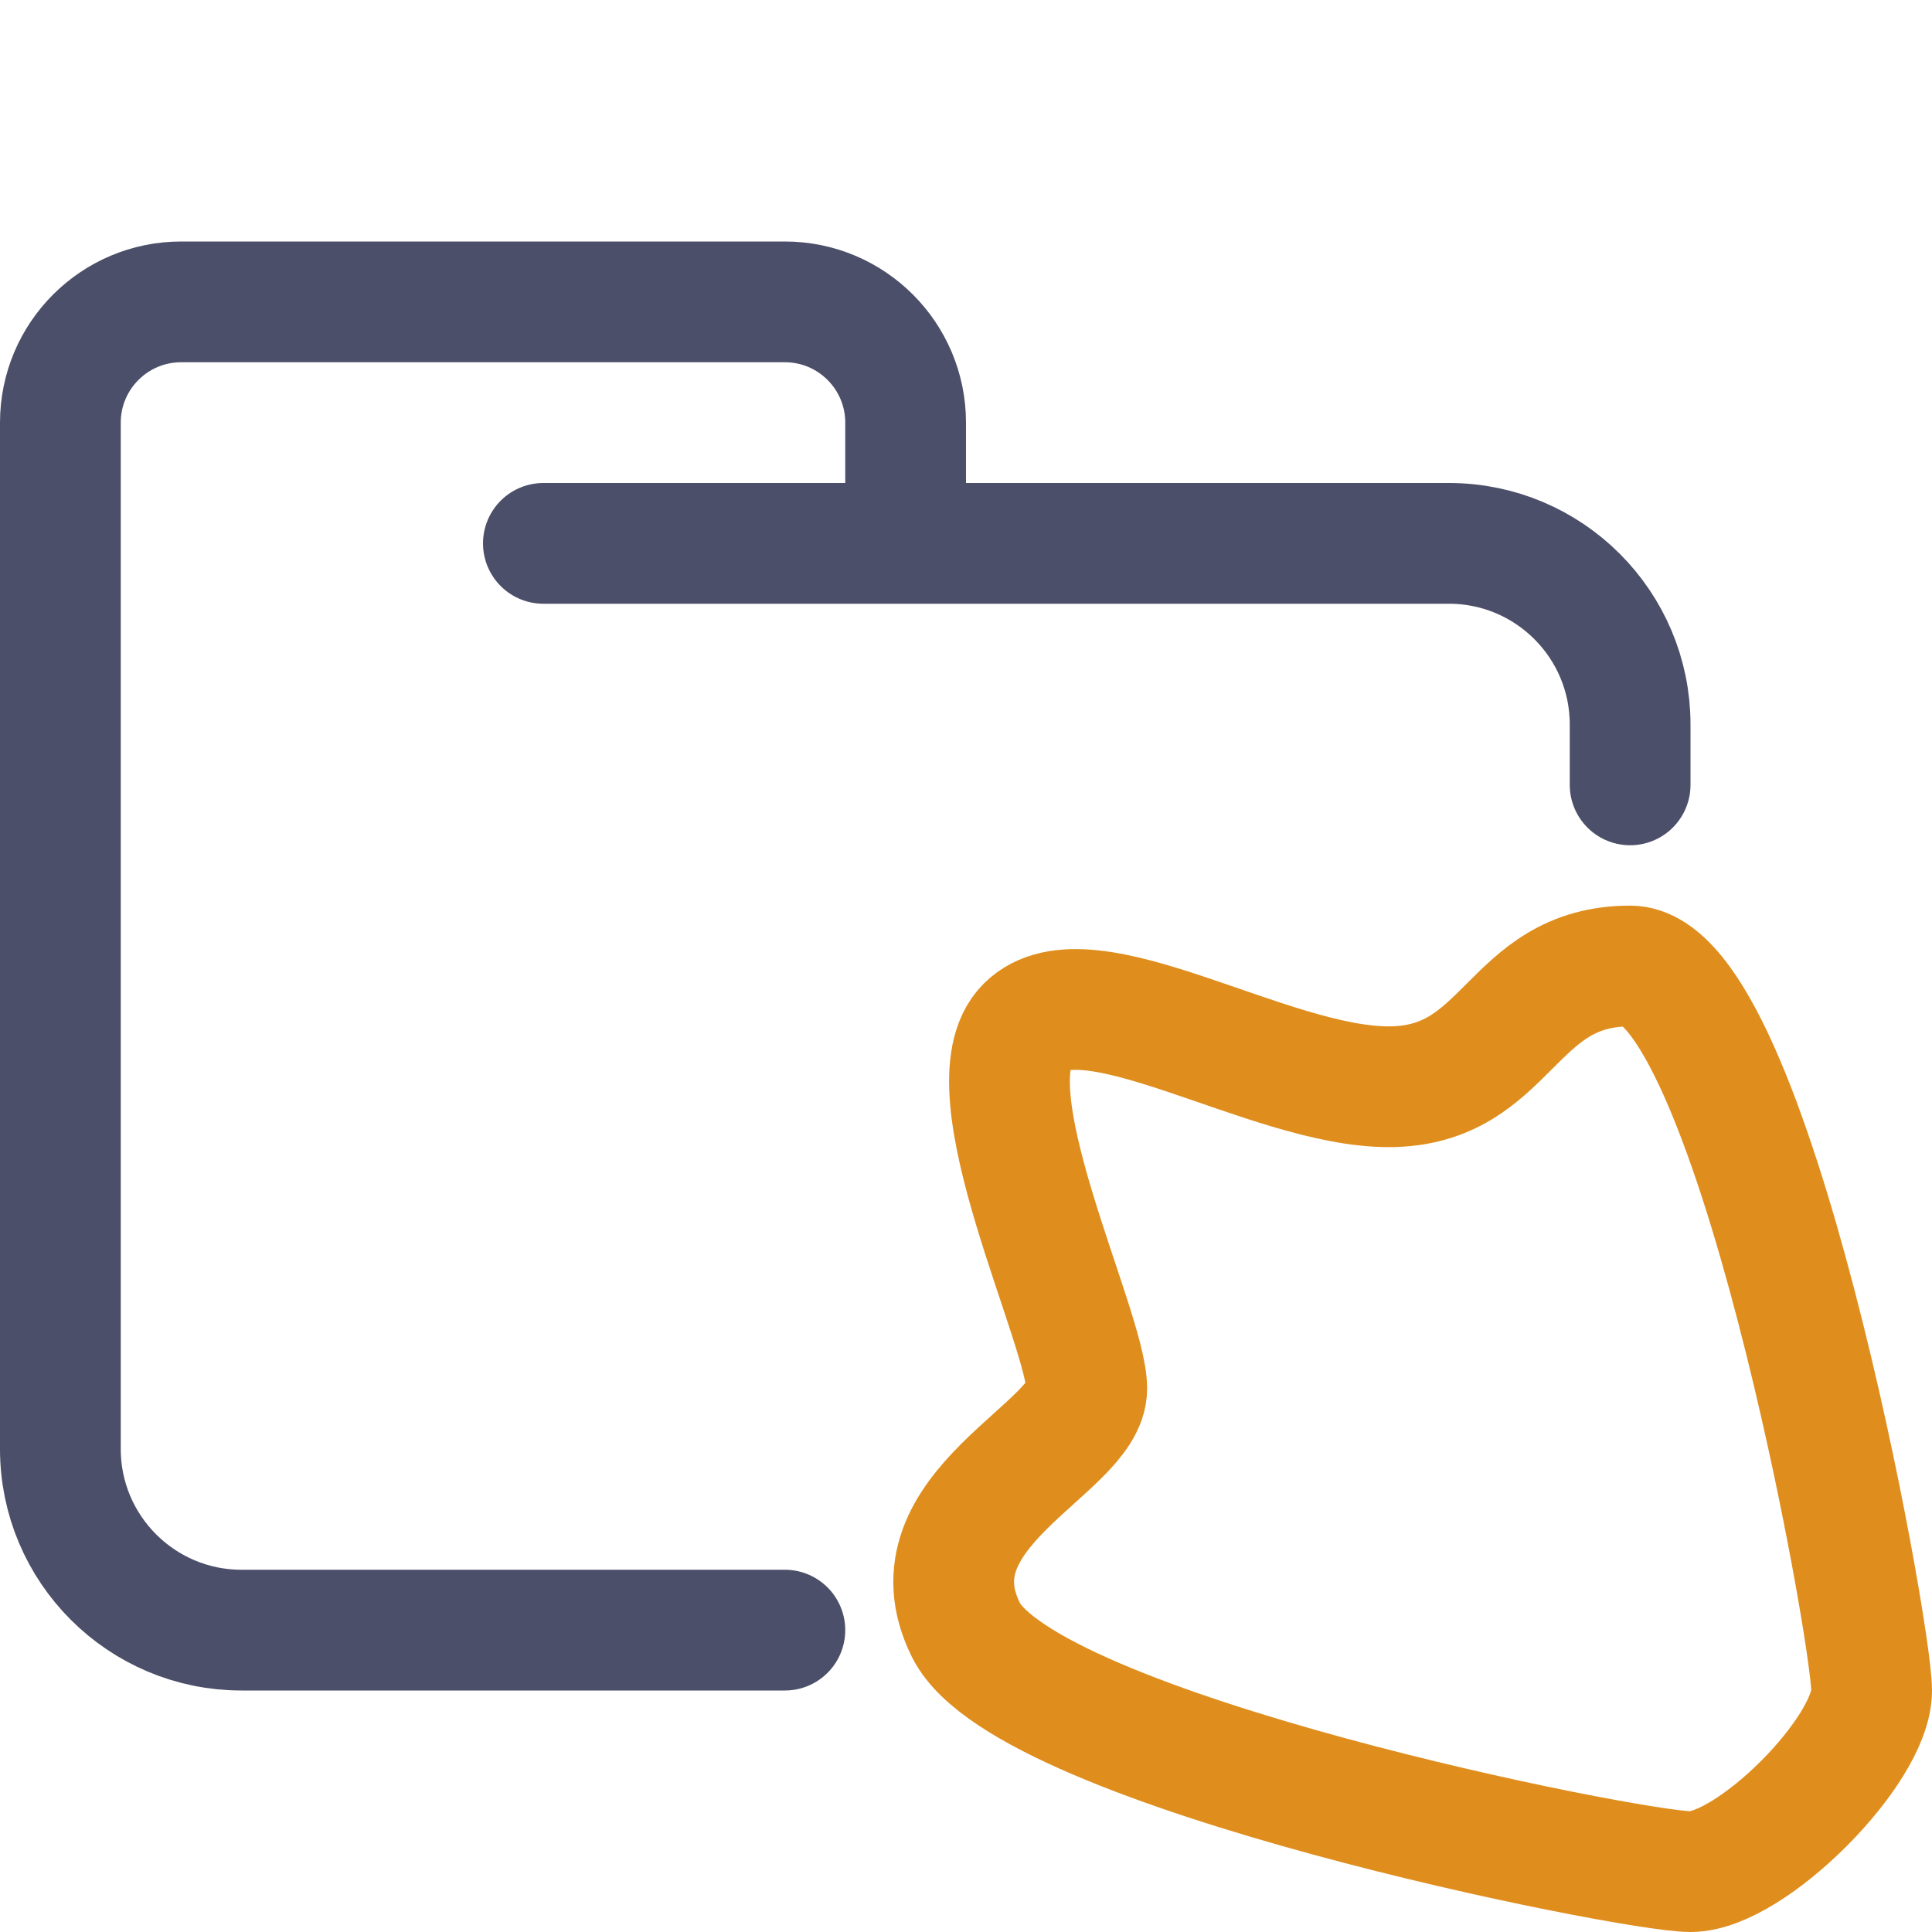 <?xml version="1.0" encoding="UTF-8"?>
<svg width="16px" height="16px" viewBox="0 0 16 16" version="1.1" xmlns="http://www.w3.org/2000/svg" xmlns:xlink="http://www.w3.org/1999/xlink">
    <title>folder_linux</title>
    <g id="folder_linux" stroke="none" stroke-width="1" fill="none" fill-rule="evenodd" stroke-linejoin="round">
        <g id="folder" stroke="#4C4F69" stroke-linecap="round">
            <path d="M4.5,4.5 L12,4.5 C12.828,4.5 13.5,5.172 13.5,6 C13.5,6.434 13.5,6.268 13.5,6.5 M6.5,13.5 C5.381,13.5 4.215,13.5 2,13.5 C1.172,13.5 0.5,12.828 0.5,12 L0.5,3.5 C0.5,2.948 0.948,2.5 1.5,2.5 L6.5,2.5 C7.052,2.5 7.5,2.948 7.5,3.5 L7.5,4.5" id="Shape"></path>
        </g>
        <g id="macos" stroke="#DF8E1D" stroke-linecap="square">
            <path d="M14,15.5 C14.5,15.5 15.5,14.5 15.5,14 C15.5,13.5 14.5,8 13.5,8 C12.5,8 12.5,9 11.5,9 C10.5,9 9,8 8.5,8.5 C8,9 9,11 9,11.5 C9,12 7.5,12.5 8,13.5 C8.5,14.5 13.5,15.5 14,15.5 Z" id="Line"></path>
        </g>
    </g>
</svg>